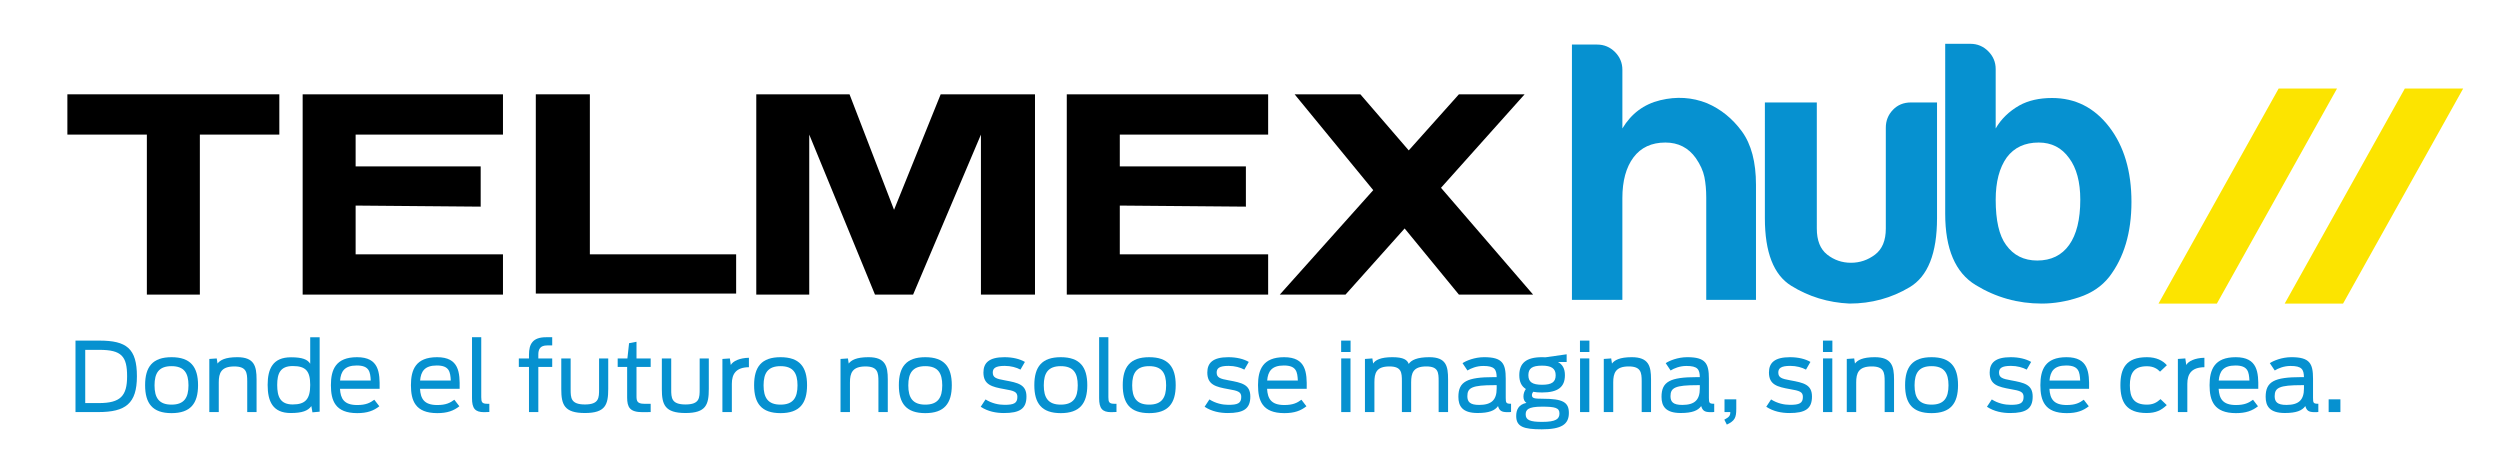 <?xml version="1.0" encoding="utf-8"?>
<!-- Generator: Adobe Illustrator 16.0.0, SVG Export Plug-In . SVG Version: 6.00 Build 0)  -->
<!DOCTYPE svg PUBLIC "-//W3C//DTD SVG 1.1//EN" "http://www.w3.org/Graphics/SVG/1.1/DTD/svg11.dtd">
<svg version="1.1" id="Capa_1" xmlns="http://www.w3.org/2000/svg" xmlns:xlink="http://www.w3.org/1999/xlink" x="0px" y="0px"
	 width="270px" height="51px" viewBox="0 0 270 51" enable-background="new 0 0 270 51" xml:space="preserve">
<g>
	<g>
		<polygon fill-rule="evenodd" clip-rule="evenodd" points="120.938,17.968 120.938,14.536 136.96,14.536 136.96,10.186 
			115.212,10.186 115.212,31.817 136.96,31.817 136.96,27.468 120.938,27.468 120.938,22.202 134.556,22.317 134.556,17.968 
			120.938,17.968 		"/>
		<polygon fill-rule="evenodd" clip-rule="evenodd" points="165.575,31.817 155.628,20.283 164.659,10.186 157.562,10.186 
			152.144,16.244 146.92,10.186 139.819,10.186 148.311,20.536 138.218,31.817 145.315,31.817 151.701,24.673 157.562,31.817 		"/>
		<polygon fill-rule="evenodd" clip-rule="evenodd" points="57.867,10.186 57.867,31.705 79.503,31.705 79.503,27.468 
			63.705,27.468 63.705,10.186 57.867,10.186 		"/>
		<polygon fill-rule="evenodd" clip-rule="evenodd" points="7.277,10.186 7.277,14.536 15.861,14.536 15.861,31.817 21.584,31.817 
			21.584,14.536 30.168,14.536 30.168,10.186 7.277,10.186 		"/>
		<polygon fill-rule="evenodd" clip-rule="evenodd" points="81.678,10.186 81.678,31.817 87.398,31.817 87.398,14.536 
			94.497,31.817 98.616,31.817 105.941,14.536 105.941,31.817 111.779,31.817 111.779,10.186 101.593,10.186 96.557,22.661 
			91.749,10.186 81.678,10.186 		"/>
		<polygon fill-rule="evenodd" clip-rule="evenodd" points="38.408,17.968 38.408,14.536 54.321,14.536 54.321,10.186 
			32.687,10.186 32.687,31.817 54.321,31.817 54.321,27.468 38.408,27.468 38.408,22.202 51.914,22.317 51.914,17.968 
			38.408,17.968 		"/>
	</g>
	<g>
		<path fill="#0691D0" d="M183.15,17.076c-0.8-1.121-1.897-1.682-3.285-1.682c-1.495,0-2.647,0.535-3.448,1.603
			c-0.8,1.07-1.201,2.538-1.201,4.408v10.982h-5.447V4.813h2.723c0.75,0,1.39,0.27,1.925,0.802c0.531,0.535,0.8,1.177,0.8,1.923
			v6.334c0.962-1.602,2.323-2.619,4.09-3.048c1.763-0.426,3.446-0.319,5.049,0.321c1.495,0.641,2.751,1.657,3.768,3.046
			c1.014,1.392,1.522,3.313,1.522,5.771v12.425h-5.372V21.324c0-0.801-0.066-1.536-0.198-2.204
			C183.939,18.454,183.631,17.771,183.15,17.076z"/>
		<path fill="#0691D0" d="M209.199,11.064v12.504c0,3.793-0.989,6.281-2.964,7.455c-1.979,1.176-4.14,1.762-6.493,1.762
			c-2.299-0.106-4.396-0.746-6.29-1.922c-1.898-1.177-2.845-3.608-2.845-7.294V11.064h5.609V24.69c0,1.283,0.373,2.218,1.121,2.808
			c0.749,0.586,1.604,0.881,2.565,0.881c0.964,0,1.829-0.295,2.604-0.881c0.776-0.59,1.162-1.524,1.162-2.808v-10.9
			c0-0.749,0.254-1.389,0.763-1.923c0.507-0.534,1.16-0.803,1.963-0.803H209.199z"/>
		<path fill="#0691D0" d="M215.534,7.46v6.412c0.587-1.016,1.44-1.847,2.562-2.487c0.964-0.532,2.14-0.801,3.528-0.801
			c2.511,0,4.568,1.04,6.173,3.126c1.6,2.083,2.4,4.782,2.4,8.094c0,3.313-0.801,6.01-2.4,8.097
			c-0.803,1.017-1.887,1.751-3.247,2.202c-1.363,0.454-2.713,0.682-4.047,0.682c-2.565,0-4.945-0.664-7.133-2.003
			c-2.192-1.335-3.288-3.897-3.288-7.694V4.732h2.725c0.746,0,1.39,0.269,1.922,0.802C215.264,6.069,215.534,6.711,215.534,7.46z
			 M224.671,21.566c0-1.925-0.404-3.419-1.204-4.49c-0.801-1.121-1.896-1.682-3.287-1.682c-1.496,0-2.644,0.535-3.446,1.603
			c-0.801,1.123-1.199,2.644-1.199,4.569c0,2.244,0.37,3.873,1.12,4.889c0.802,1.12,1.924,1.682,3.367,1.682
			c1.495,0,2.645-0.562,3.445-1.682C224.267,25.333,224.671,23.704,224.671,21.566z"/>
	</g>
	<g>
		<path fill="#0691D0" d="M8.153,36.785h2.581c2.938,0,4.052,0.854,4.052,3.854c0,2.947-1.217,3.865-4.167,3.865H8.153V36.785z
			 M10.672,43.533c2.344,0,3.055-0.77,3.055-2.895c0-2.158-0.598-2.854-2.982-2.854H9.205v5.748H10.672z"/>
		<path fill="#0691D0" d="M15.672,41.598c0-1.979,0.803-3.021,2.853-3.021c2.052,0,2.864,1.043,2.864,3.021s-0.812,3.02-2.864,3.02
			C16.475,44.617,15.672,43.576,15.672,41.598z M20.356,41.617c0-1.331-0.467-2.072-1.832-2.072c-1.366,0-1.834,0.741-1.834,2.072
			c0,1.334,0.468,2.083,1.834,2.083C19.89,43.7,20.356,42.951,20.356,41.617z"/>
		<path fill="#0691D0" d="M22.605,38.766l0.803-0.055l0.085,0.552c0.271-0.363,0.822-0.687,2.134-0.687
			c1.835,0,2.083,0.969,2.083,2.395v3.533H26.7v-3.333c0-0.939-0.083-1.595-1.396-1.595c-1.428,0-1.677,0.719-1.677,1.719v3.209
			h-1.022V38.766z"/>
		<path fill="#0691D0" d="M28.906,41.576c0-1.762,0.564-2.989,2.521-2.989c1.21,0,1.792,0.229,2.075,0.698v-2.864h1.02v8.04
			l-0.78,0.071l-0.116-0.675c-0.365,0.51-0.988,0.749-2.229,0.749C29.46,44.606,28.906,43.355,28.906,41.576z M33.502,41.576
			c0-1.521-0.491-2.043-1.887-2.043c-1.334,0-1.677,0.783-1.677,2.043c0,1.28,0.343,2.105,1.677,2.105
			C32.979,43.682,33.502,43.106,33.502,41.576z"/>
		<path fill="#0691D0" d="M35.738,41.598c0-1.667,0.512-3.021,2.822-3.021c2.387,0,2.469,1.655,2.439,3.416h-4.281
			c0.062,1.052,0.426,1.75,1.861,1.75c0.94,0,1.398-0.238,1.846-0.572l0.543,0.707c-0.615,0.48-1.294,0.74-2.389,0.74
			C36.209,44.617,35.738,43.275,35.738,41.598z M36.729,41.098h3.312c-0.052-0.917-0.137-1.625-1.509-1.625
			C37.207,39.473,36.811,40.117,36.729,41.098z"/>
		<path fill="#0691D0" d="M44.381,41.598c0-1.667,0.512-3.021,2.824-3.021c2.386,0,2.469,1.655,2.436,3.416h-4.279
			c0.063,1.052,0.427,1.75,1.865,1.75c0.936,0,1.395-0.238,1.842-0.572l0.543,0.707c-0.615,0.48-1.29,0.74-2.385,0.74
			C44.852,44.617,44.381,43.275,44.381,41.598z M45.372,41.098h3.313c-0.053-0.917-0.137-1.625-1.511-1.625
			C45.852,39.473,45.456,40.117,45.372,41.098z"/>
		<path fill="#0691D0" d="M50.977,43.004v-6.583h0.998v6.468c0,0.543,0.084,0.719,0.647,0.719c0.009,0,0.206,0,0.226,0v0.885
			c-0.092,0.012-0.321,0.021-0.57,0.021C51.307,44.514,50.977,44.105,50.977,43.004z"/>
		<path fill="#0691D0" d="M56.033,38.711h1.097v-0.405c0-1.146,0.396-1.885,1.842-1.885h0.667v0.885h-0.541
			c-0.771,0-0.959,0.415-0.959,1v0.405h1.5v0.916h-1.5v4.877H57.13v-4.877h-1.097V38.711z"/>
		<path fill="#0691D0" d="M60.618,42.025v-3.314h1.012v3.332c0,0.918,0.008,1.639,1.538,1.639c1.543,0,1.532-0.721,1.532-1.669
			v-3.302h0.989v3.281c0,1.708-0.29,2.614-2.521,2.614C60.94,44.606,60.618,43.7,60.618,42.025z"/>
		<path fill="#0691D0" d="M66.71,38.711h1.05l0.18-1.646l0.802-0.154v1.801h1.531v0.916h-1.531v3.157
			c0,0.51,0.062,0.823,0.831,0.823h0.7v0.896c-0.126,0.01-0.721,0.01-0.876,0.01c-1.375,0-1.666-0.521-1.666-1.594v-3.293H66.71
			V38.711z"/>
		<path fill="#0691D0" d="M71.479,42.025v-3.314h1.012v3.332c0,0.918,0.01,1.639,1.541,1.639c1.541,0,1.532-0.721,1.532-1.669
			v-3.302h0.987v3.281c0,1.708-0.291,2.614-2.52,2.614S71.479,43.7,71.479,42.025z"/>
		<path fill="#0691D0" d="M78.02,38.766l0.803-0.055l0.103,0.707c0.23-0.413,0.938-0.758,1.958-0.779v1.02
			c-1.396,0.012-1.844,0.73-1.844,1.793v3.053h-1.02V38.766z"/>
		<path fill="#0691D0" d="M81.444,41.598c0-1.979,0.802-3.021,2.853-3.021c2.054,0,2.865,1.043,2.865,3.021s-0.812,3.02-2.865,3.02
			C82.246,44.617,81.444,43.576,81.444,41.598z M86.131,41.617c0-1.331-0.467-2.072-1.834-2.072c-1.364,0-1.831,0.741-1.831,2.072
			c0,1.334,0.467,2.083,1.831,2.083C85.664,43.7,86.131,42.951,86.131,41.617z"/>
		<path fill="#0691D0" d="M90.776,38.766l0.8-0.055l0.085,0.552c0.271-0.363,0.823-0.687,2.133-0.687
			c1.835,0,2.087,0.969,2.087,2.395v3.533H94.87v-3.333c0-0.939-0.085-1.595-1.397-1.595c-1.426,0-1.678,0.719-1.678,1.719v3.209
			h-1.019V38.766z"/>
		<path fill="#0691D0" d="M97.077,41.598c0-1.979,0.801-3.021,2.854-3.021c2.05,0,2.864,1.043,2.864,3.021s-0.814,3.02-2.864,3.02
			C97.878,44.617,97.077,43.576,97.077,41.598z M101.763,41.617c0-1.331-0.468-2.072-1.832-2.072c-1.366,0-1.835,0.741-1.835,2.072
			c0,1.334,0.469,2.083,1.835,2.083C101.295,43.7,101.763,42.951,101.763,41.617z"/>
		<path fill="#0691D0" d="M105.918,43.93l0.52-0.792c0.668,0.427,1.416,0.584,2.043,0.584c0.988,0,1.395-0.157,1.395-0.854
			c0-0.553-0.365-0.666-1.395-0.842c-1.365-0.242-2.271-0.471-2.271-1.794c0-1.052,0.615-1.655,2.271-1.655
			c0.896,0,1.654,0.189,2.208,0.51l-0.479,0.831c-0.44-0.235-1.034-0.403-1.708-0.403c-1.012,0-1.283,0.271-1.283,0.718
			c0,0.542,0.354,0.679,1.302,0.843c1.427,0.262,2.335,0.45,2.335,1.752c0,1.323-0.73,1.78-2.439,1.78
			C107.595,44.606,106.697,44.449,105.918,43.93z"/>
		<path fill="#0691D0" d="M111.707,41.598c0-1.979,0.805-3.021,2.854-3.021c2.053,0,2.866,1.043,2.866,3.021s-0.813,3.02-2.867,3.02
			C112.512,44.617,111.707,43.576,111.707,41.598z M116.396,41.617c0-1.333-0.469-2.072-1.835-2.072
			c-1.363,0-1.832,0.741-1.832,2.072c0,1.334,0.469,2.083,1.831,2.083C115.927,43.7,116.396,42.951,116.396,41.617z"/>
		<path fill="#0691D0" d="M118.706,43v-6.579h0.999v6.468c0,0.541,0.084,0.719,0.647,0.719c0.009,0,0.207,0,0.228,0v0.885
			c-0.094,0.012-0.322,0.021-0.572,0.021C119.039,44.514,118.706,44.105,118.706,43z"/>
		<path fill="#0691D0" d="M121.257,41.598c0-1.979,0.802-3.021,2.853-3.021c2.053,0,2.866,1.043,2.866,3.021s-0.813,3.02-2.866,3.02
			C122.059,44.617,121.257,43.576,121.257,41.598z M125.942,41.617c0-1.333-0.467-2.072-1.833-2.072
			c-1.361,0-1.834,0.739-1.834,2.072c0,1.334,0.473,2.083,1.834,2.083C125.473,43.7,125.942,42.951,125.942,41.617z"/>
		<path fill="#0691D0" d="M130.098,43.93l0.519-0.792c0.669,0.427,1.418,0.584,2.043,0.584c0.99,0,1.396-0.157,1.396-0.854
			c0-0.553-0.365-0.666-1.396-0.842c-1.364-0.242-2.27-0.471-2.27-1.794c0-1.052,0.616-1.655,2.27-1.655
			c0.897,0,1.657,0.189,2.207,0.51l-0.477,0.831c-0.438-0.235-1.031-0.403-1.71-0.403c-1.01,0-1.28,0.271-1.28,0.718
			c0,0.542,0.356,0.679,1.302,0.843c1.427,0.262,2.333,0.45,2.333,1.752c0,1.323-0.729,1.78-2.437,1.78
			C131.773,44.606,130.879,44.449,130.098,43.93z"/>
		<path fill="#0691D0" d="M135.866,41.598c0-1.667,0.51-3.021,2.821-3.021c2.385,0,2.468,1.655,2.437,3.416h-4.28
			c0.062,1.052,0.429,1.749,1.864,1.749c0.937,0,1.397-0.237,1.845-0.571l0.54,0.707c-0.612,0.48-1.291,0.74-2.385,0.74
			C136.333,44.617,135.866,43.273,135.866,41.598z M136.855,41.096h3.312c-0.052-0.915-0.135-1.623-1.511-1.623
			C137.334,39.473,136.938,40.117,136.855,41.096z"/>
		<path fill="#0691D0" d="M144.844,36.785h1.018v1.23h-1.018V36.785z M144.851,38.709h1.003v5.795h-1.003V38.709z"/>
		<path fill="#0691D0" d="M147.414,38.766l0.801-0.057l0.085,0.554c0.229-0.376,0.81-0.687,2.074-0.687
			c1.228,0,1.613,0.301,1.769,0.729c0.271-0.418,0.918-0.729,2.219-0.729c1.832,0,2.03,0.969,2.03,2.395v3.533h-1.019v-3.333
			c0-0.939-0.031-1.597-1.333-1.597c-1.428,0-1.636,0.721-1.636,1.721v3.209h-1v-3.333c0-0.939-0.043-1.597-1.345-1.597
			c-1.429,0-1.623,0.721-1.623,1.721v3.209h-1.022V38.766z"/>
		<path fill="#0691D0" d="M157.506,42.855c0-1.645,0.927-2.125,3.823-2.125h0.312c-0.021-0.83-0.219-1.207-1.448-1.207
			c-0.729,0-1.343,0.262-1.709,0.49l-0.531-0.791c0.388-0.262,1.304-0.646,2.335-0.646c1.977,0,2.331,0.678,2.331,2.322v2.062
			c0,0.562,0.044,0.646,0.574,0.646v0.885c-0.074,0.021-0.21,0.021-0.417,0.021c-0.636,0-0.844-0.178-0.99-0.656
			c-0.343,0.487-0.968,0.749-2.207,0.749C157.91,44.606,157.506,43.836,157.506,42.855z M161.641,41.951v-0.354h-0.26
			c-2.387,0-2.907,0.27-2.907,1.187c0,0.614,0.283,0.947,1.271,0.947C161.088,43.731,161.641,43.19,161.641,41.951z"/>
		<path fill="#0691D0" d="M165.584,42.314c-0.081,0.105-0.134,0.229-0.134,0.354c0,0.346,0.24,0.396,1.156,0.396
			c2.164,0,2.833,0.365,2.833,1.531c0,1.24-0.803,1.771-2.928,1.771c-1.946,0-2.761-0.271-2.761-1.437
			c0-0.656,0.241-1.239,1.106-1.417c-0.229-0.157-0.324-0.385-0.324-0.699c0-0.28,0.095-0.571,0.26-0.801
			c-0.479-0.3-0.708-0.791-0.708-1.489c0-1.292,0.73-1.947,2.459-1.947c0.124,0,0.251,0,0.374,0.011l2.282-0.324v0.833h-0.94
			c0.482,0.264,0.752,0.689,0.752,1.428c0,1.282-0.76,1.863-2.468,1.863C166.18,42.387,165.868,42.369,165.584,42.314z
			 M168.421,44.648c0-0.604-0.471-0.729-1.877-0.729c-1.573,0-1.77,0.363-1.77,0.843c0,0.614,0.499,0.802,1.77,0.802
			C168.065,45.564,168.421,45.241,168.421,44.648z M168.012,40.523c0-0.738-0.48-1.033-1.468-1.033
			c-1.073,0-1.479,0.295-1.479,1.033c0,0.721,0.405,1.031,1.479,1.031C167.615,41.555,168.012,41.244,168.012,40.523z"/>
		<path fill="#0691D0" d="M170.636,36.785h1.021v1.23h-1.021V36.785z M170.646,38.709h1.001v5.795h-1.001V38.709z"/>
		<path fill="#0691D0" d="M173.209,38.766l0.8-0.057l0.085,0.554c0.271-0.363,0.823-0.687,2.135-0.687
			c1.836,0,2.083,0.969,2.083,2.395v3.533h-1.009v-3.333c0-0.939-0.085-1.597-1.397-1.597c-1.427,0-1.677,0.721-1.677,1.721v3.209
			h-1.02V38.766z"/>
		<path fill="#0691D0" d="M179.444,42.855c0-1.645,0.928-2.125,3.825-2.125h0.311c-0.018-0.83-0.219-1.207-1.449-1.207
			c-0.728,0-1.341,0.262-1.705,0.49l-0.529-0.791c0.381-0.262,1.299-0.646,2.331-0.646c1.979,0,2.333,0.678,2.333,2.322v2.062
			c0,0.562,0.041,0.646,0.574,0.646v0.885c-0.074,0.021-0.209,0.021-0.418,0.021c-0.635,0-0.843-0.178-0.989-0.656
			c-0.345,0.487-0.969,0.749-2.211,0.749C179.853,44.606,179.444,43.836,179.444,42.855z M183.58,41.951v-0.354h-0.26
			c-2.386,0-2.907,0.27-2.907,1.187c0,0.614,0.282,0.947,1.271,0.947C183.029,43.731,183.58,43.19,183.58,41.951z"/>
		<path fill="#0691D0" d="M186.226,45.324c0.52-0.281,0.646-0.414,0.646-0.82h-0.625v-1.376h1.271v1.021
			c0,0.978-0.168,1.3-1.021,1.708L186.226,45.324z"/>
		<path fill="#0691D0" d="M190.756,43.93l0.521-0.792c0.666,0.427,1.415,0.584,2.04,0.584c0.988,0,1.395-0.157,1.395-0.854
			c0-0.553-0.363-0.666-1.395-0.842c-1.363-0.242-2.271-0.471-2.271-1.794c0-1.052,0.613-1.655,2.271-1.655
			c0.896,0,1.657,0.189,2.209,0.51l-0.479,0.831c-0.438-0.235-1.03-0.403-1.706-0.403c-1.014,0-1.284,0.271-1.284,0.718
			c0,0.542,0.354,0.679,1.305,0.843c1.427,0.262,2.332,0.45,2.332,1.752c0,1.323-0.729,1.78-2.437,1.78
			C192.432,44.606,191.536,44.449,190.756,43.93z"/>
		<path fill="#0691D0" d="M196.881,36.785h1.016v1.23h-1.016V36.785z M196.888,38.709h1.001v5.795h-1.001V38.709z"/>
		<path fill="#0691D0" d="M199.453,38.766l0.8-0.057l0.083,0.554c0.27-0.363,0.823-0.687,2.136-0.687
			c1.833,0,2.084,0.969,2.084,2.395v3.533h-1.012v-3.333c0-0.939-0.082-1.597-1.395-1.597c-1.429,0-1.679,0.721-1.679,1.721v3.209
			h-1.018V38.766z"/>
		<path fill="#0691D0" d="M205.75,41.598c0-1.979,0.802-3.021,2.855-3.021c2.053,0,2.863,1.043,2.863,3.021s-0.811,3.02-2.863,3.02
			C206.552,44.617,205.75,43.576,205.75,41.598z M210.438,41.617c0-1.333-0.47-2.072-1.833-2.072c-1.364,0-1.832,0.739-1.832,2.072
			c0,1.334,0.468,2.083,1.832,2.083C209.969,43.7,210.438,42.951,210.438,41.617z"/>
		<path fill="#0691D0" d="M214.59,43.93l0.525-0.792c0.662,0.427,1.414,0.584,2.037,0.584c0.992,0,1.396-0.157,1.396-0.854
			c0-0.553-0.362-0.666-1.396-0.842c-1.362-0.242-2.267-0.471-2.267-1.794c0-1.052,0.613-1.655,2.267-1.655
			c0.898,0,1.66,0.189,2.212,0.51l-0.48,0.831c-0.438-0.235-1.031-0.403-1.708-0.403c-1.012,0-1.281,0.271-1.281,0.718
			c0,0.542,0.354,0.679,1.301,0.843c1.428,0.262,2.334,0.45,2.334,1.752c0,1.323-0.729,1.78-2.438,1.78
			C216.271,44.606,215.373,44.449,214.59,43.93z"/>
		<path fill="#0691D0" d="M220.361,41.598c0-1.667,0.508-3.021,2.821-3.021c2.386,0,2.47,1.655,2.438,3.416h-4.281
			c0.062,1.052,0.427,1.749,1.864,1.749c0.938,0,1.395-0.237,1.844-0.571l0.542,0.707c-0.614,0.48-1.292,0.74-2.386,0.74
			C220.826,44.617,220.361,43.273,220.361,41.598z M221.347,41.096h3.313c-0.051-0.915-0.132-1.623-1.51-1.623
			C221.83,39.473,221.433,40.117,221.347,41.096z"/>
		<path fill="#0691D0" d="M229.004,41.598c0-1.795,0.592-3.021,2.863-3.021c1.029,0,1.709,0.364,2.156,0.865l-0.738,0.697
			c-0.271-0.281-0.677-0.584-1.418-0.584c-1.428,0-1.842,0.771-1.842,2.062c0,1.294,0.394,2.083,1.842,2.083
			c0.625,0,1.029-0.196,1.47-0.594l0.674,0.646c-0.589,0.553-1.163,0.854-2.185,0.854C229.608,44.606,229.004,43.387,229.004,41.598
			z"/>
		<path fill="#0691D0" d="M235.21,38.766l0.804-0.057l0.102,0.709c0.23-0.416,0.939-0.758,1.959-0.779v1.02
			c-1.396,0.012-1.844,0.73-1.844,1.793v3.053h-1.021V38.766z"/>
		<path fill="#0691D0" d="M238.634,41.598c0-1.667,0.511-3.021,2.824-3.021c2.384,0,2.469,1.655,2.435,3.416h-4.279
			c0.063,1.052,0.429,1.749,1.865,1.749c0.938,0,1.394-0.237,1.847-0.571l0.536,0.707c-0.611,0.48-1.29,0.74-2.383,0.74
			C239.103,44.617,238.634,43.273,238.634,41.598z M239.625,41.096h3.312c-0.052-0.915-0.137-1.623-1.51-1.623
			C240.104,39.473,239.707,40.117,239.625,41.096z"/>
		<path fill="#0691D0" d="M244.691,42.855c0-1.645,0.93-2.125,3.824-2.125h0.312c-0.021-0.83-0.219-1.207-1.447-1.207
			c-0.729,0-1.346,0.262-1.707,0.49l-0.532-0.791c0.386-0.262,1.304-0.646,2.331-0.646c1.98,0,2.335,0.678,2.335,2.322v2.062
			c0,0.562,0.04,0.646,0.573,0.646v0.885c-0.073,0.021-0.208,0.021-0.418,0.021c-0.637,0-0.843-0.178-0.988-0.656
			c-0.344,0.487-0.969,0.749-2.211,0.749C245.101,44.606,244.691,43.836,244.691,42.855z M248.828,41.951v-0.354h-0.26
			c-2.389,0-2.904,0.27-2.904,1.187c0,0.614,0.28,0.947,1.268,0.947C248.275,43.731,248.828,43.19,248.828,41.951z"/>
		<path fill="#0691D0" d="M251.494,43.128h1.27v1.376h-1.27V43.128z"/>
	</g>
	<g>
		<path fill="#FCE400" d="M246.096,9.559h6.304l-12.978,23.227h-6.302L246.096,9.559z"/>
		<path fill="#FCE400" d="M259.723,9.559h6.301l-12.973,23.227h-6.303L259.723,9.559z"/>
	</g>
</g>
</svg>
